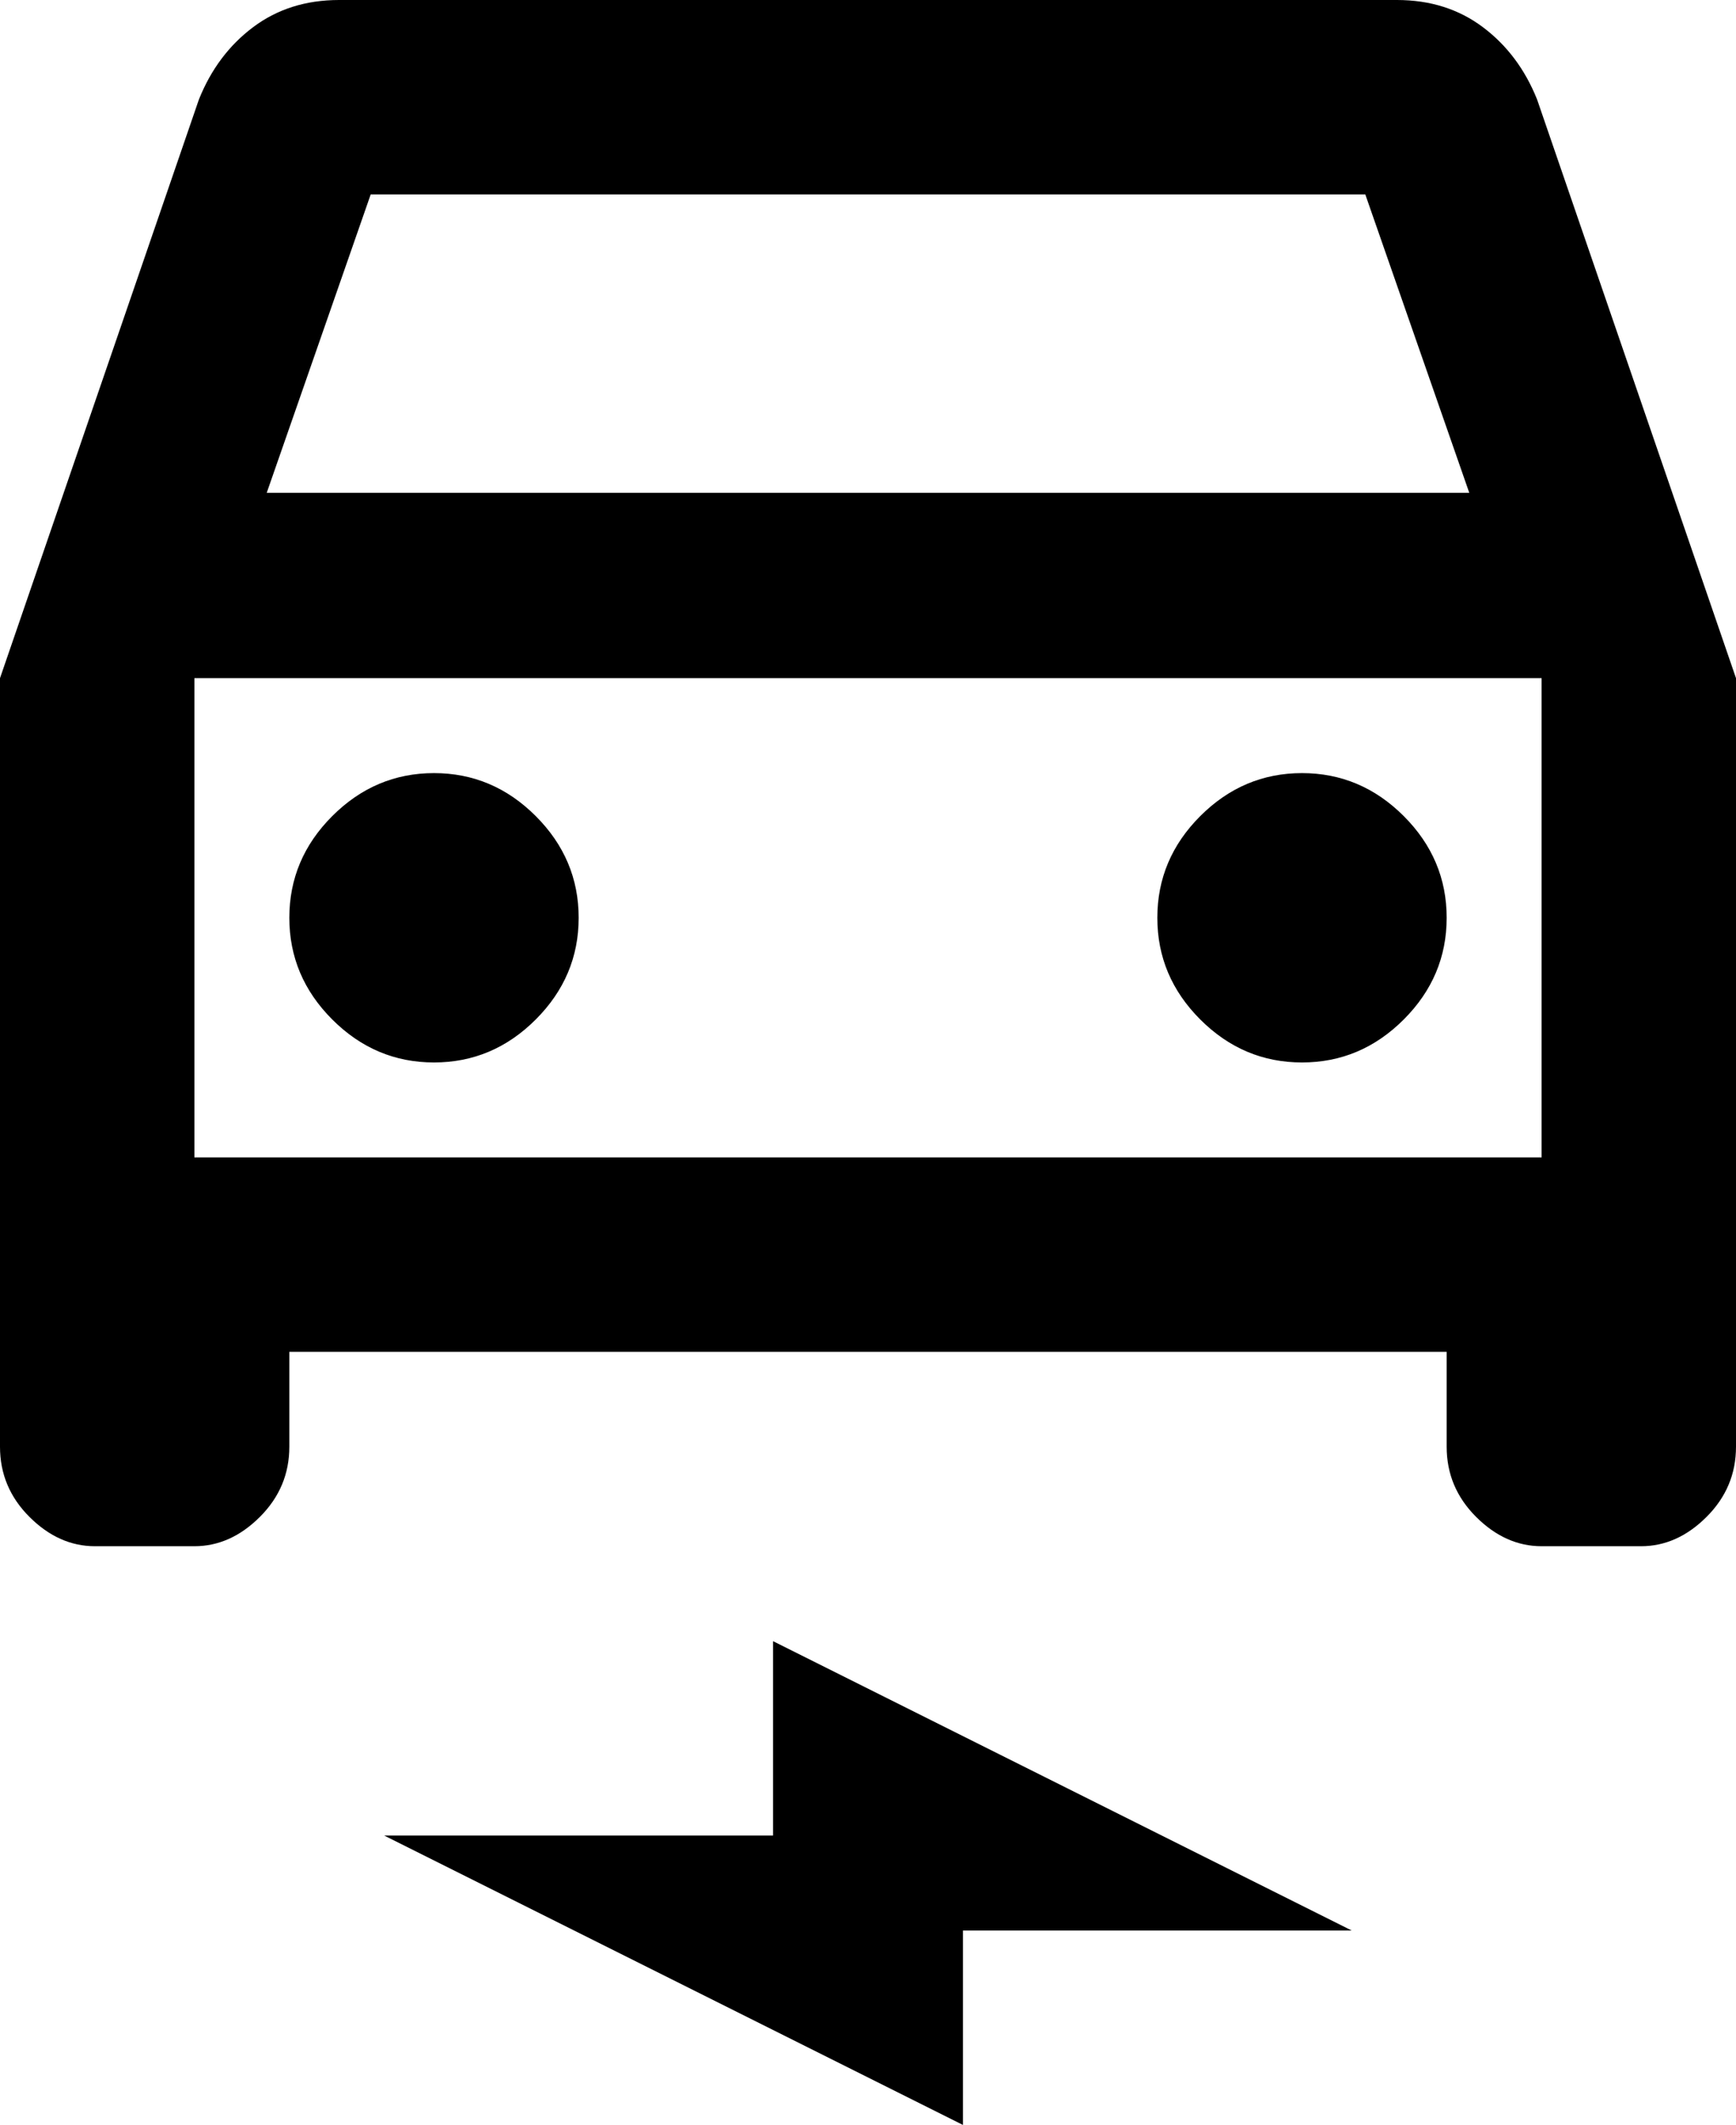 <svg xmlns="http://www.w3.org/2000/svg" viewBox="64 -43 384 470">
      <g transform="scale(1 -1) translate(0 -384)">
        <path d="M404 405Q400 415 392.0 421.0Q384 427 373 427H139Q128 427 120.0 421.0Q112 415 108 405L64 277V107Q64 98 70.5 91.5Q77 85 85 85H107Q115 85 121.5 91.5Q128 98 128 107V128H384V107Q384 98 390.5 91.5Q397 85 405 85H427Q435 85 441.5 91.5Q448 98 448 107V277ZM146 384H366L389 318H123ZM405 171H107V277H405ZM160 256Q173 256 182.5 246.5Q192 237 192.0 224.0Q192 211 182.5 201.5Q173 192 160.0 192.0Q147 192 137.5 201.5Q128 211 128.0 224.0Q128 237 137.5 246.5Q147 256 160 256ZM352 256Q365 256 374.5 246.5Q384 237 384.0 224.0Q384 211 374.5 201.5Q365 192 352.0 192.0Q339 192 329.5 201.5Q320 211 320.0 224.0Q320 237 329.5 246.5Q339 256 352 256ZM149 21H235V64L363 0H277V-43Z" />
      </g>
    </svg>